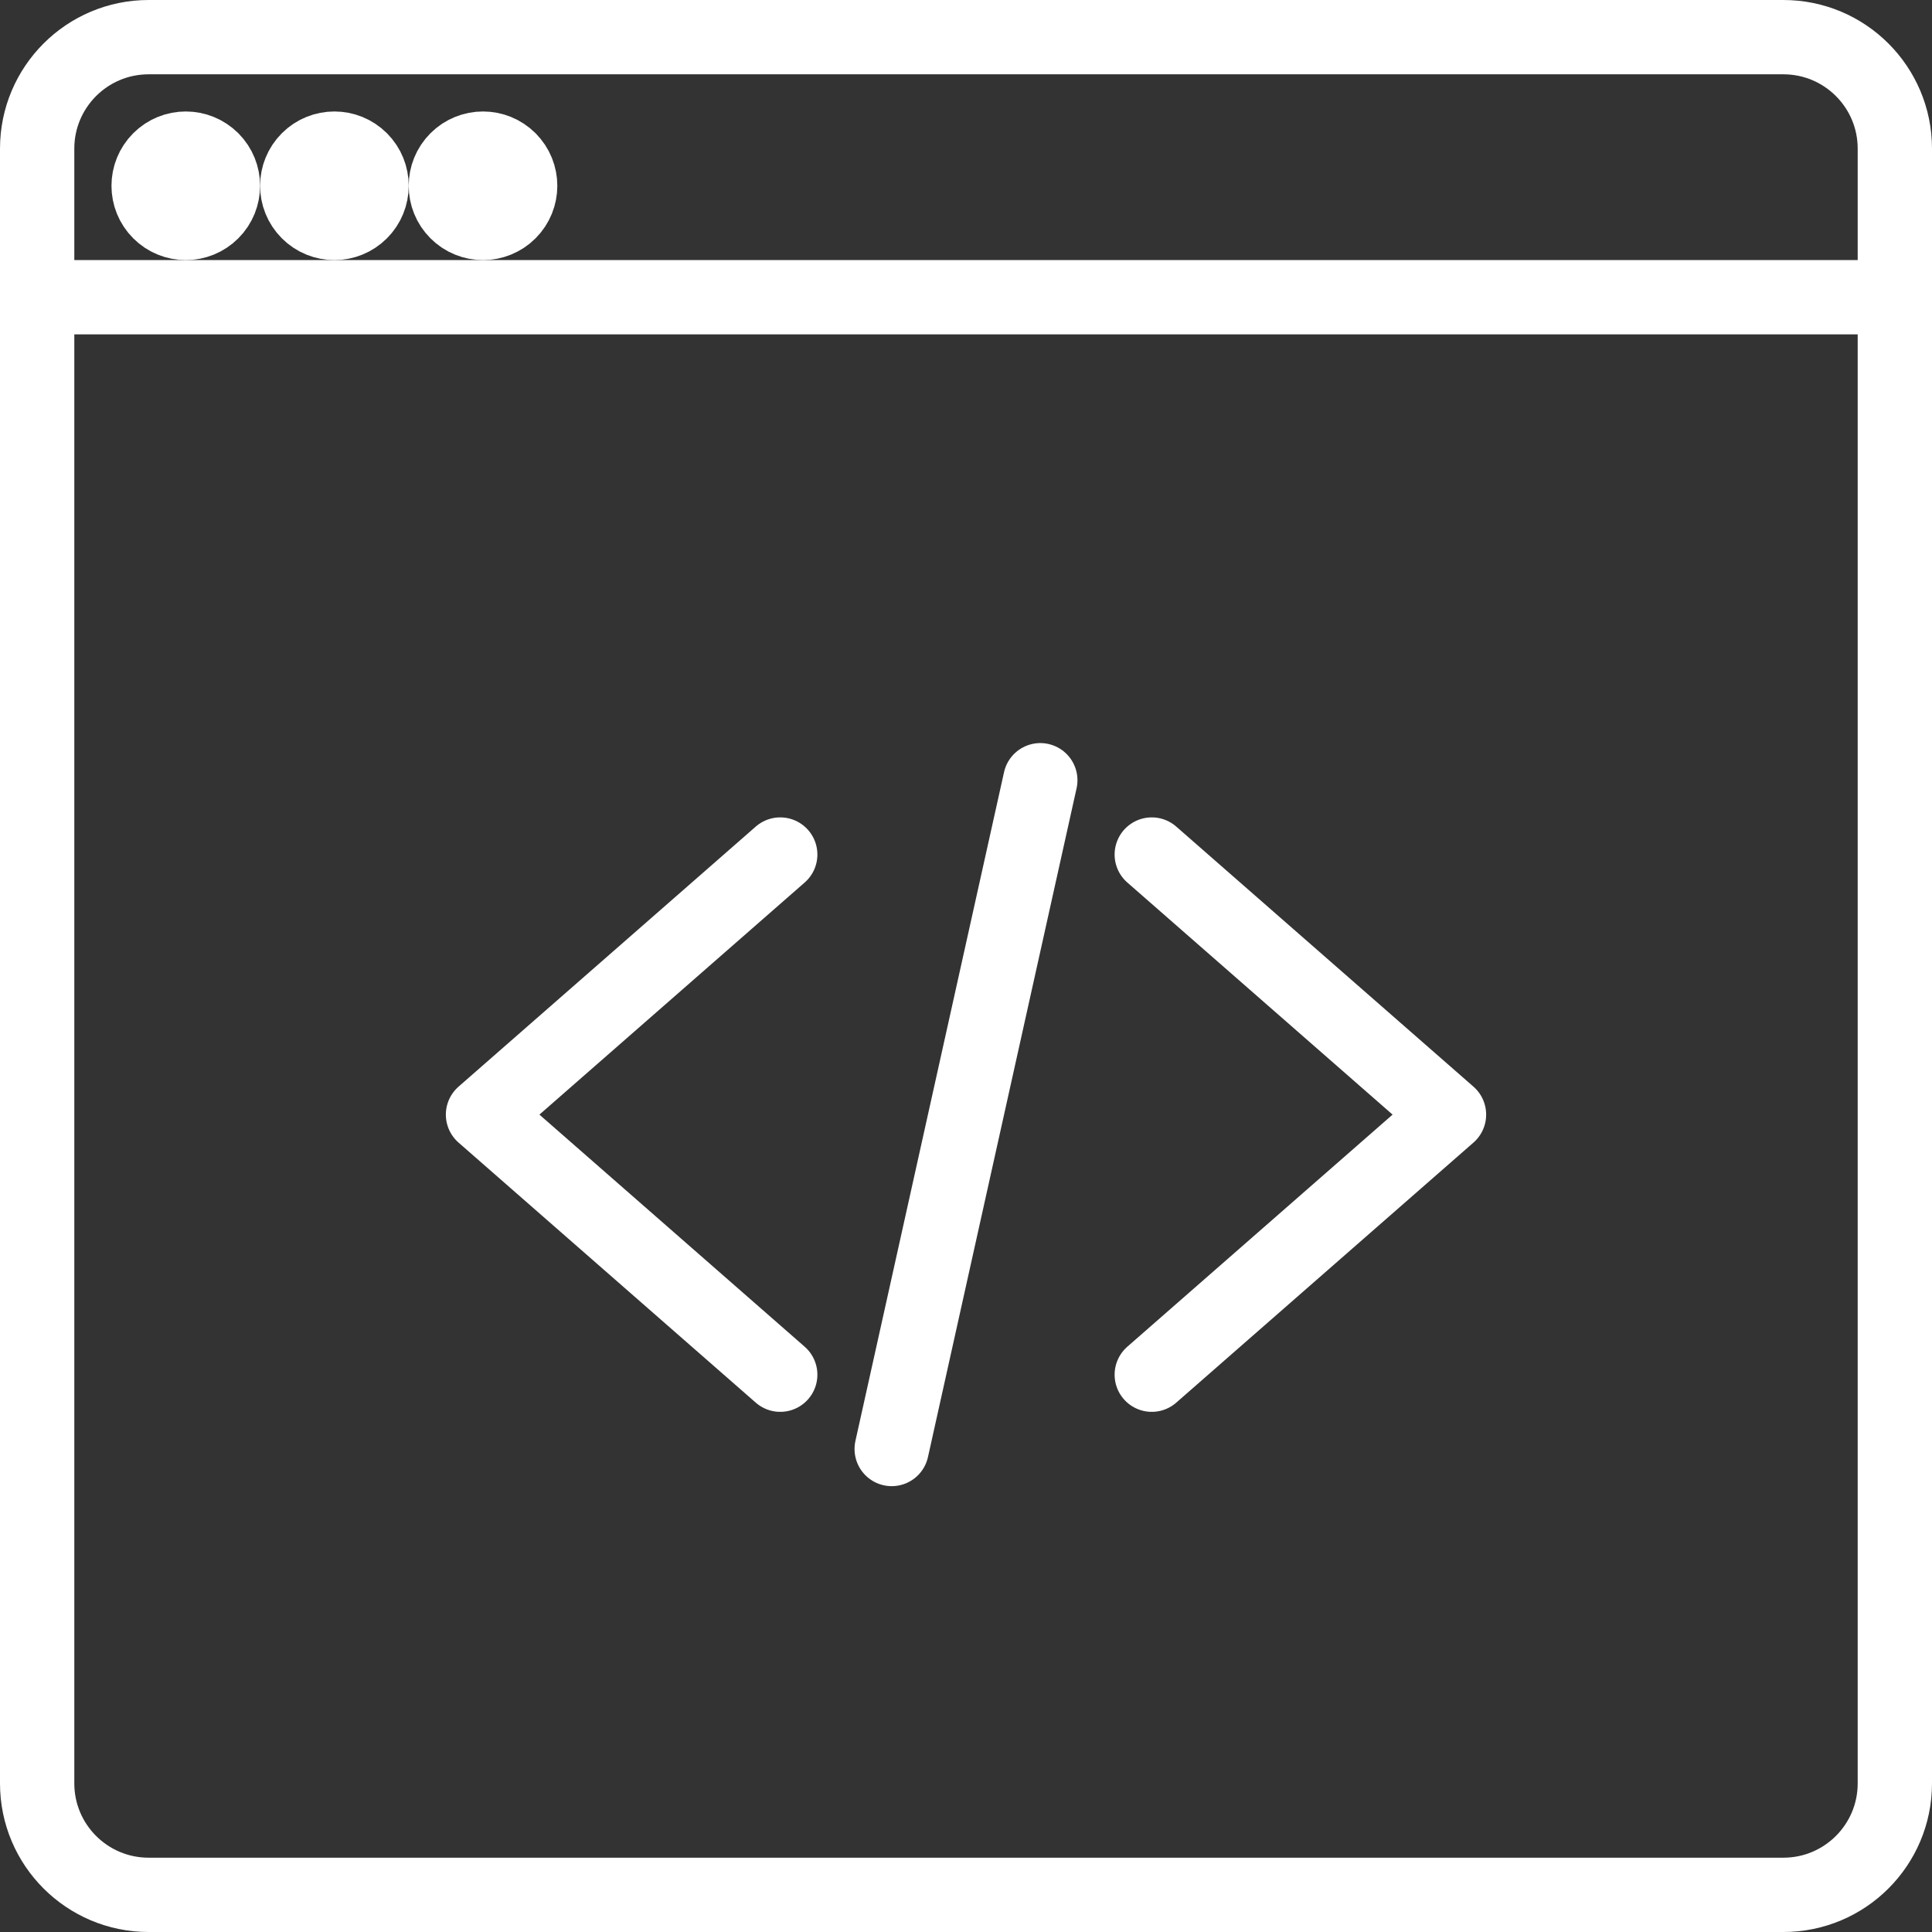 <?xml version="1.0" encoding="UTF-8"?>
<svg width="78px" height="78px" viewBox="0 0 78 78" version="1.1" xmlns="http://www.w3.org/2000/svg" xmlns:xlink="http://www.w3.org/1999/xlink">
    <rect x="0" y="0" width="78" height="78" fill="#333333" stroke="none"/>
    <!-- Generator: Sketch 42 (36781) - http://www.bohemiancoding.com/sketch -->
    <title>build/code</title>
    <desc>Created with Sketch.</desc>
    <defs></defs>
    <g id="V12" stroke="none" stroke-width="1" fill="none" fill-rule="evenodd" stroke-linecap="round" stroke-linejoin="round">
        <g id="ucreate-v12-Final" transform="translate(-171, -1076)" stroke-width="3" stroke="#FFFFFF">
            <g id="build/code" transform="translate(172, 1077)">
                <g id="Group">
                    <path d="M5,75.5 C2.515,75.5 0.5,73.485 0.5,71 L0.5,5 C0.5,2.515 2.515,0.5 5,0.5 L71,0.5 C73.485,0.5 75.5,2.515 75.5,5 L75.5,71 C75.5,73.485 73.485,75.5 71,75.5 L5,75.5 Z" id="Shape"></path>
                    <path d="M0.5,11 L75.5,11" id="Shape"></path>
                    <g id="path-1-link" transform="translate(16.854, 4.854)" fill-rule="nonzero" fill="#FFFFFF">
                        <path d="M2.707,0.586 C3.293,1.172 3.293,2.121 2.707,2.707 C2.121,3.293 1.172,3.293 0.586,2.707 C-8.920642e-14,2.121 -8.920642e-14,1.172 0.586,0.586 C1.172,-8.91231533e-14 2.121,-8.91231533e-14 2.707,0.586" id="path-1"></path>
                    </g>
                    <g id="path-1-link" transform="translate(10.854, 4.854)" fill-rule="nonzero" fill="#FFFFFF">
                        <path d="M2.707,0.586 C3.293,1.172 3.293,2.121 2.707,2.707 C2.121,3.293 1.172,3.293 0.586,2.707 C-8.91231533e-14,2.121 -8.91231533e-14,1.172 0.586,0.586 C1.172,-8.91231533e-14 2.121,-8.91231533e-14 2.707,0.586" id="path-1"></path>
                    </g>
                    <g id="path-1-link" transform="translate(4.854, 4.854)" fill-rule="nonzero" fill="#FFFFFF">
                        <path d="M2.707,0.586 C3.293,1.172 3.293,2.121 2.707,2.707 C2.121,3.293 1.172,3.293 0.586,2.707 C-8.91231533e-14,2.121 -8.91231533e-14,1.172 0.586,0.586 C1.172,-8.91231533e-14 2.121,-8.91231533e-14 2.707,0.586" id="path-1"></path>
                    </g>
                    <polyline id="Shape" points="30.5 33.5 18.5 44 30.5 54.5"></polyline>
                    <path d="M35,57.5 L41,30.5" id="Shape"></path>
                    <polyline id="Shape" points="45.5 54.5 57.5 44 45.5 33.5"></polyline>
                </g>
            </g>
        </g>
    </g>
</svg>